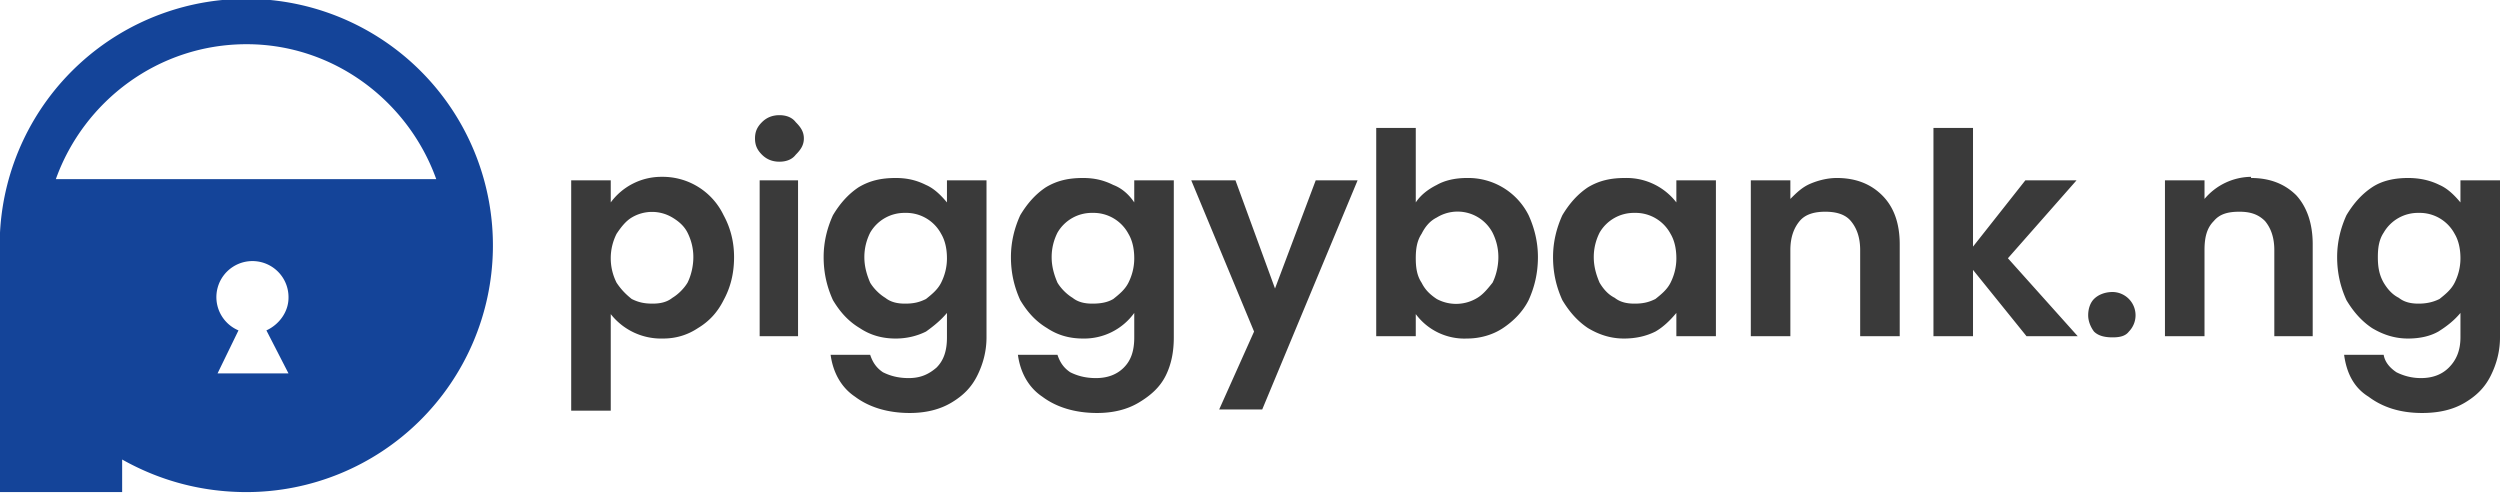 <svg width="2149" height="424" fill="none" xmlns="http://www.w3.org/2000/svg"><path d="M525 174a54 54 0 0 1 44-22 58 58 0 0 1 53 33c6 11 9 23 9 36 0 14-3 26-9 37-5 10-12 18-22 24-9 6-19 9-30 9a55 55 0 0 1-45-21v83h-34V155h34v19zm71 47c0-8-2-15-5-21s-8-10-13-13a34 34 0 0 0-35 0c-5 3-9 8-13 14-3 6-5 13-5 21s2 15 5 21c4 6 8 10 13 14 6 3 11 4 18 4 6 0 12-1 17-5 5-3 10-8 13-13 3-6 5-14 5-22zM670 139c-6 0-11-2-15-6s-6-8-6-14 2-10 6-14 9-6 15-6 11 2 14 6c4 4 7 8 7 14s-3 10-7 14c-3 4-8 6-14 6zm16 16v134h-33V155h33zM770 153c10 0 18 2 26 6 7 3 13 9 18 15v-19h34v135c0 12-3 23-8 33s-12 17-22 23-22 9-36 9c-19 0-35-5-47-14-12-8-19-21-21-36h34c2 6 5 11 11 15 6 3 13 5 22 5 10 0 17-3 24-9 6-6 9-14 9-26v-21c-5 6-11 11-18 16-8 4-17 6-26 6-12 0-22-3-31-9-10-6-17-14-23-24-5-11-8-23-8-37 0-13 3-25 8-36 6-10 13-18 22-24 10-6 20-8 32-8zm44 69c0-9-2-16-5-21a34 34 0 0 0-31-18 34 34 0 0 0-30 17c-3 6-5 13-5 21s2 15 5 22c3 5 8 10 13 13 5 4 11 5 17 5 7 0 12-1 18-4 5-4 10-8 13-14s5-13 5-21zM931 153c10 0 18 2 26 6 8 3 14 9 18 15v-19h34v135c0 12-2 23-7 33s-13 17-23 23-22 9-36 9c-19 0-35-5-47-14-12-8-19-21-21-36h34c2 6 5 11 11 15 6 3 13 5 22 5 10 0 18-3 24-9s9-14 9-26v-21a53 53 0 0 1-44 22c-12 0-22-3-31-9-10-6-17-14-23-24-5-11-8-23-8-37 0-13 3-25 8-36 6-10 13-18 22-24 10-6 20-8 32-8zm44 69c0-9-2-16-5-21a34 34 0 0 0-31-18 34 34 0 0 0-30 17c-3 6-5 13-5 21s2 15 5 22c3 5 8 10 13 13 5 4 11 5 17 5 7 0 13-1 18-4 5-4 10-8 13-14s5-13 5-21zM1062 155l34 93 35-93h36l-82 197h-37l30-67-54-130h38zM1217 174c4-6 10-11 18-15 7-4 16-6 26-6a58 58 0 0 1 53 32c5 11 8 23 8 36 0 14-3 26-8 37-5 10-13 18-22 24s-20 9-31 9a52 52 0 0 1-44-21v19h-34V110h34v64zm71 47c0-8-2-15-5-21a34 34 0 0 0-48-13c-6 3-10 8-13 14-4 6-5 13-5 21s1 15 5 21c3 6 7 10 13 14a35 35 0 0 0 35-1c5-3 9-8 13-13 3-6 5-14 5-22zM1335 221c0-13 3-25 8-36 6-10 13-18 22-24 10-6 20-8 32-8a54 54 0 0 1 44 21v-19h34v134h-34v-20c-5 6-11 12-18 16-8 4-17 6-27 6-11 0-21-3-31-9-9-6-16-14-22-24-5-11-8-23-8-37zm106 1c0-9-2-16-5-21a34 34 0 0 0-31-18 34 34 0 0 0-30 17c-3 6-5 13-5 21s2 15 5 22c3 5 7 10 13 13 5 4 11 5 17 5 7 0 12-1 18-4 5-4 10-8 13-14s5-13 5-21zM1579 153c16 0 29 5 39 15s15 24 15 42v79h-34v-74c0-11-3-19-8-25s-13-8-22-8-17 2-22 8-8 14-8 25v74h-34V155h34v16c5-5 10-10 17-13s15-5 23-5zM1742 289l-46-57v57h-34V110h34v102l45-57h44l-59 67 60 67h-44zM1816 290c-6 0-12-1-16-5-3-4-5-9-5-14 0-6 2-11 5-14 4-4 10-6 16-6a20 20 0 0 1 14 34c-3 4-8 5-14 5zM1935 153c16 0 29 5 39 15 9 10 14 24 14 42v79h-33v-74c0-11-3-19-8-25-6-6-13-8-22-8-10 0-17 2-22 8-6 6-8 14-8 25v74h-34V155h34v16a53 53 0 0 1 40-19zM2070 153c10 0 19 2 27 6 7 3 13 9 18 15v-19h34v135c0 12-3 23-8 33s-12 17-22 23-22 9-37 9c-19 0-34-5-46-14-13-8-19-21-21-36h34c1 6 5 11 11 15 6 3 13 5 21 5 10 0 18-3 24-9s10-14 10-26v-21c-5 6-11 11-19 16-7 4-16 6-26 6-11 0-21-3-31-9-9-6-16-14-22-24-5-11-8-23-8-37 0-13 3-25 8-36 6-10 13-18 22-24s20-8 31-8zm45 69c0-9-2-16-5-21a34 34 0 0 0-31-18 34 34 0 0 0-30 17c-4 6-5 13-5 21s1 15 5 22c3 5 7 10 13 13 5 4 11 5 17 5s12-1 18-4c5-4 10-8 13-14s5-13 5-21z" fill="#3A3A3A"/><path fill-rule="evenodd" clip-rule="evenodd" d="M212 423A212 212 0 1 0 0 200v223h105v-28c32 18 68 28 107 28zm0-385c75 0 139 49 163 116H48C72 87 136 38 212 38zm36 218c0 12-8 23-19 28l19 37h-61l18-37a31 31 0 1 1 43-28z" fill="#144499"/></svg>